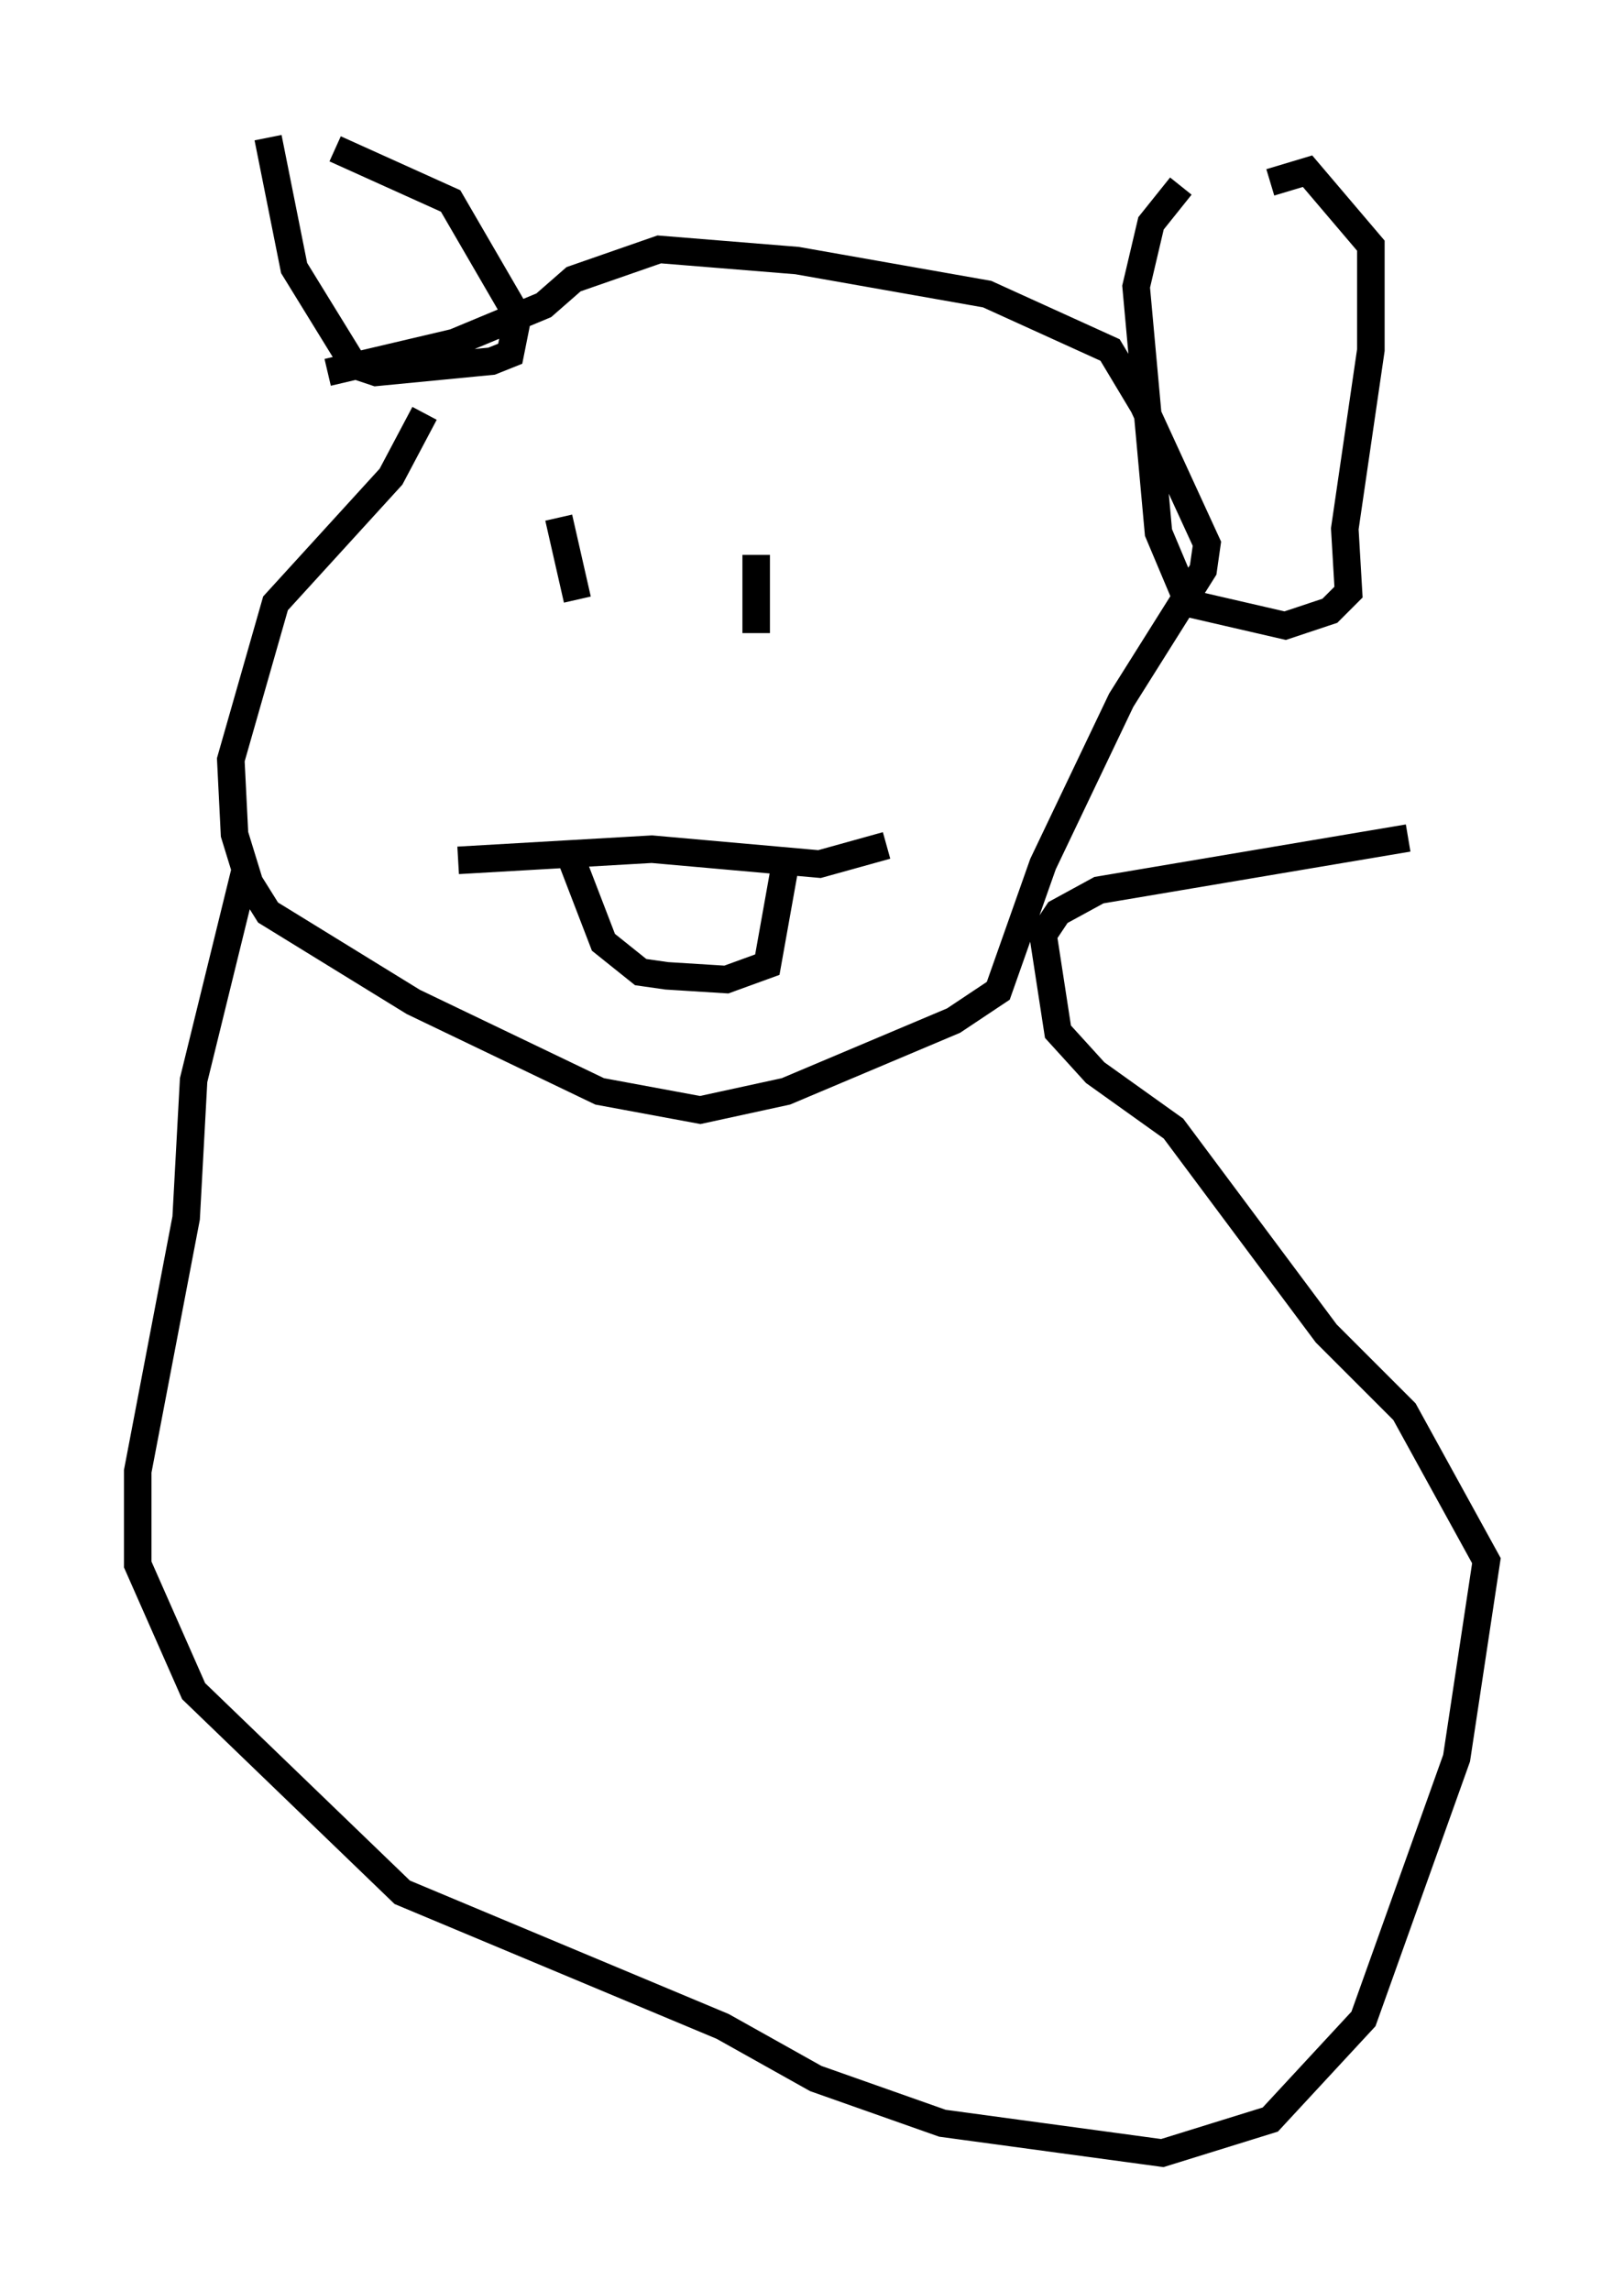 <?xml version="1.0" encoding="utf-8" ?>
<svg baseProfile="full" height="83.206" version="1.1" width="58.985" xmlns="http://www.w3.org/2000/svg" xmlns:ev="http://www.w3.org/2001/xml-events" xmlns:xlink="http://www.w3.org/1999/xlink"><defs /><rect fill="white" height="83.206" width="58.985" x="0" y="0" /><path d="M16.908, 13.39 m-1.488, 1.624 l-1.218, 2.3 -4.195, 4.601 l-1.624, 5.683 0.135, 2.706 l0.541, 1.759 0.677, 1.083 l5.277, 3.248 6.766, 3.248 l3.654, 0.677 3.112, -0.677 l6.089, -2.571 1.624, -1.083 l1.624, -4.601 2.842, -5.954 l2.977, -4.736 0.135, -0.947 l-2.3, -5.007 -1.218, -2.03 l-4.465, -2.03 -6.901, -1.218 l-5.007, -0.406 -3.112, 1.083 l-1.083, 0.947 -3.248, 1.353 l-4.601, 1.083 m-2.165, -8.525 l0.947, 4.736 2.165, 3.518 l0.812, 0.271 4.195, -0.406 l0.677, -0.271 0.271, -1.353 l-2.436, -4.195 -4.195, -1.894 m30.717, 1.353 l-1.083, 1.353 -0.541, 2.3 l0.812, 8.931 1.083, 2.571 l3.518, 0.812 1.624, -0.541 l0.677, -0.677 -0.135, -2.3 l0.947, -6.495 0.0, -3.789 l-2.3, -2.706 -1.353, 0.406 m-25.845, 12.178 l0.677, 2.977 m6.495, -1.624 l0.0, 2.842 m-10.825, 8.254 l7.036, -0.406 6.089, 0.541 l2.436, -0.677 m-11.637, 0.0 l1.353, 3.518 1.353, 1.083 l0.947, 0.135 2.165, 0.135 l1.488, -0.541 0.677, -3.789 m-19.621, 0.271 l-1.894, 7.713 -0.271, 5.007 l-1.759, 9.202 0.0, 3.383 l2.03, 4.601 7.578, 7.307 l11.637, 4.871 3.383, 1.894 l4.601, 1.624 7.984, 1.083 l3.924, -1.218 3.383, -3.654 l3.383, -9.472 1.083, -7.172 l-2.977, -5.413 -2.842, -2.842 l-5.548, -7.442 -2.842, -2.03 l-1.353, -1.488 -0.541, -3.518 l0.541, -0.812 1.488, -0.812 l11.231, -1.894 " fill="none" stroke="black" stroke-width="1" /></svg>